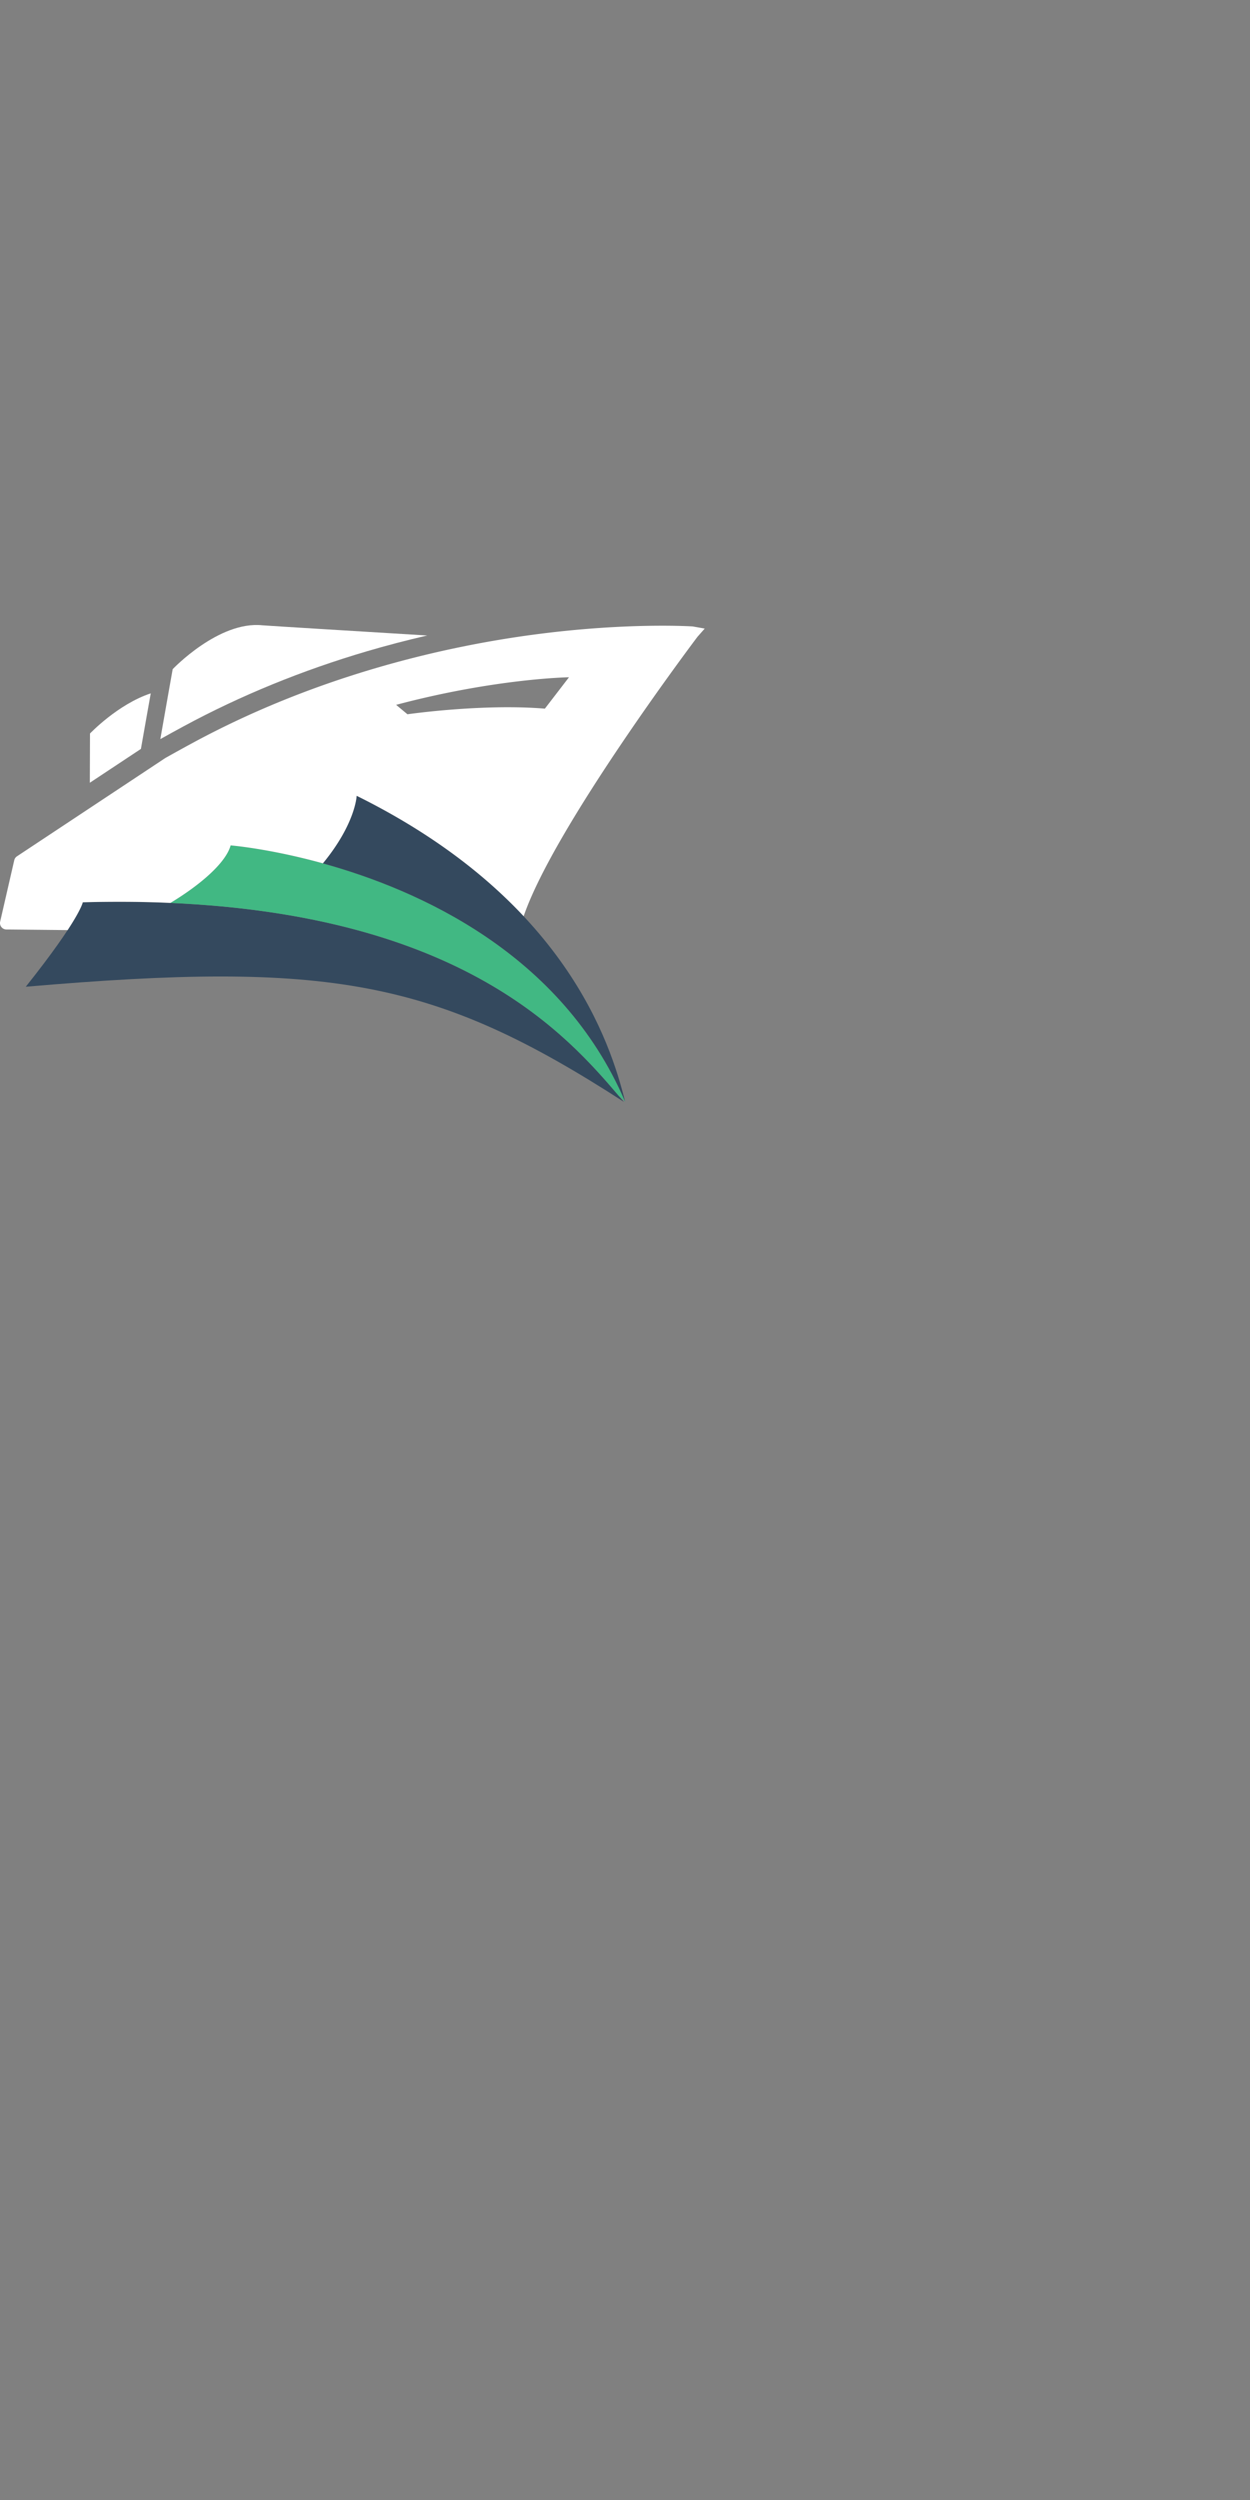 <svg xmlns="http://www.w3.org/2000/svg" viewBox="0 -1000 2000 4000" style="background-color:#000000">
<rect x="0" y="-1000" width="2000" height="4000" fill="#808080" stroke="none"/>
<defs><style>.cls-1{fill:#fff;}.cls-2{fill:#34495e;}.cls-3{fill:#41b883;}</style></defs><g id="Layer_2" data-name="Layer 2"><g id="Layer_1-2" data-name="Layer 1"><path class="cls-1" d="M294.09,161.93c90.66-49,189.17-89.3,292.78-119.83q47.61-14,96.63-25.3C590.48,11.13,424.67,1,419.83.49,349.9-6.85,276.32,70.65,276.32,70.65s-11.6,64.83-19.78,111.94C269.05,175.59,281.41,168.78,294.09,161.93Z"/><path class="cls-1" d="M241.22,109.36C188.53,126.74,144,173.62,144,173.62s-.14,37-.26,78.78l81.74-54.16C232,160.86,239.32,120,241.22,109.36Z"/><path class="cls-2" d="M998.21,763c-87.73-102.91-273.33-335.07-865.8-319.3,0,0-4.85,26.74-91.18,135.1C527.39,536.94,695.47,567.16,998.21,763Z"/><path class="cls-3" d="M989.74,753c6.61,5.94,10.17,9.39,10.47,9.69C840.69,390.32,369,352.67,369,352.67c-7.46,27.49-47.67,62.74-96.28,92C738.86,465.12,906.42,655.12,989.74,753Z"/><path class="cls-2" d="M1000.21,762.7c-23.32-94.37-96.42-324.42-429.66-489.44,0,0-1.46,44.26-54,108.13C668.94,423.51,898.29,524.79,1000.21,762.7Z"/><path class="cls-1" d="M1108.47,2.33c-1-.07-103.7-6.89-253.26,12.91C718.67,33.32,513.12,78,309.21,188.17c-14.8,8-29.17,15.93-43.91,24.23a8.08,8.08,0,0,0-1.1.64L27.17,370.1a10.31,10.31,0,0,0-4.35,6.27L.26,474.57a10.31,10.31,0,0,0,9.93,12.61l98,1c22.38-34.14,24.27-44.55,24.27-44.55q74.33-2,140.28,1h0c48.61-29.29,88.82-64.54,96.28-92,0,0,61.52,4.92,147.62,28.72,52.5-63.87,54-108.13,54-108.13,119.1,59,205,126.27,267.22,192.7,49-143.34,275.78-444,278.19-447.14l11.52-13.06ZM871.8,133.84c-100.22-8.29-219.87,9-219.87,9l-18.14-15.09c159.57-42.4,276.6-44.13,276.6-44.13Z"/></g></g></svg>
